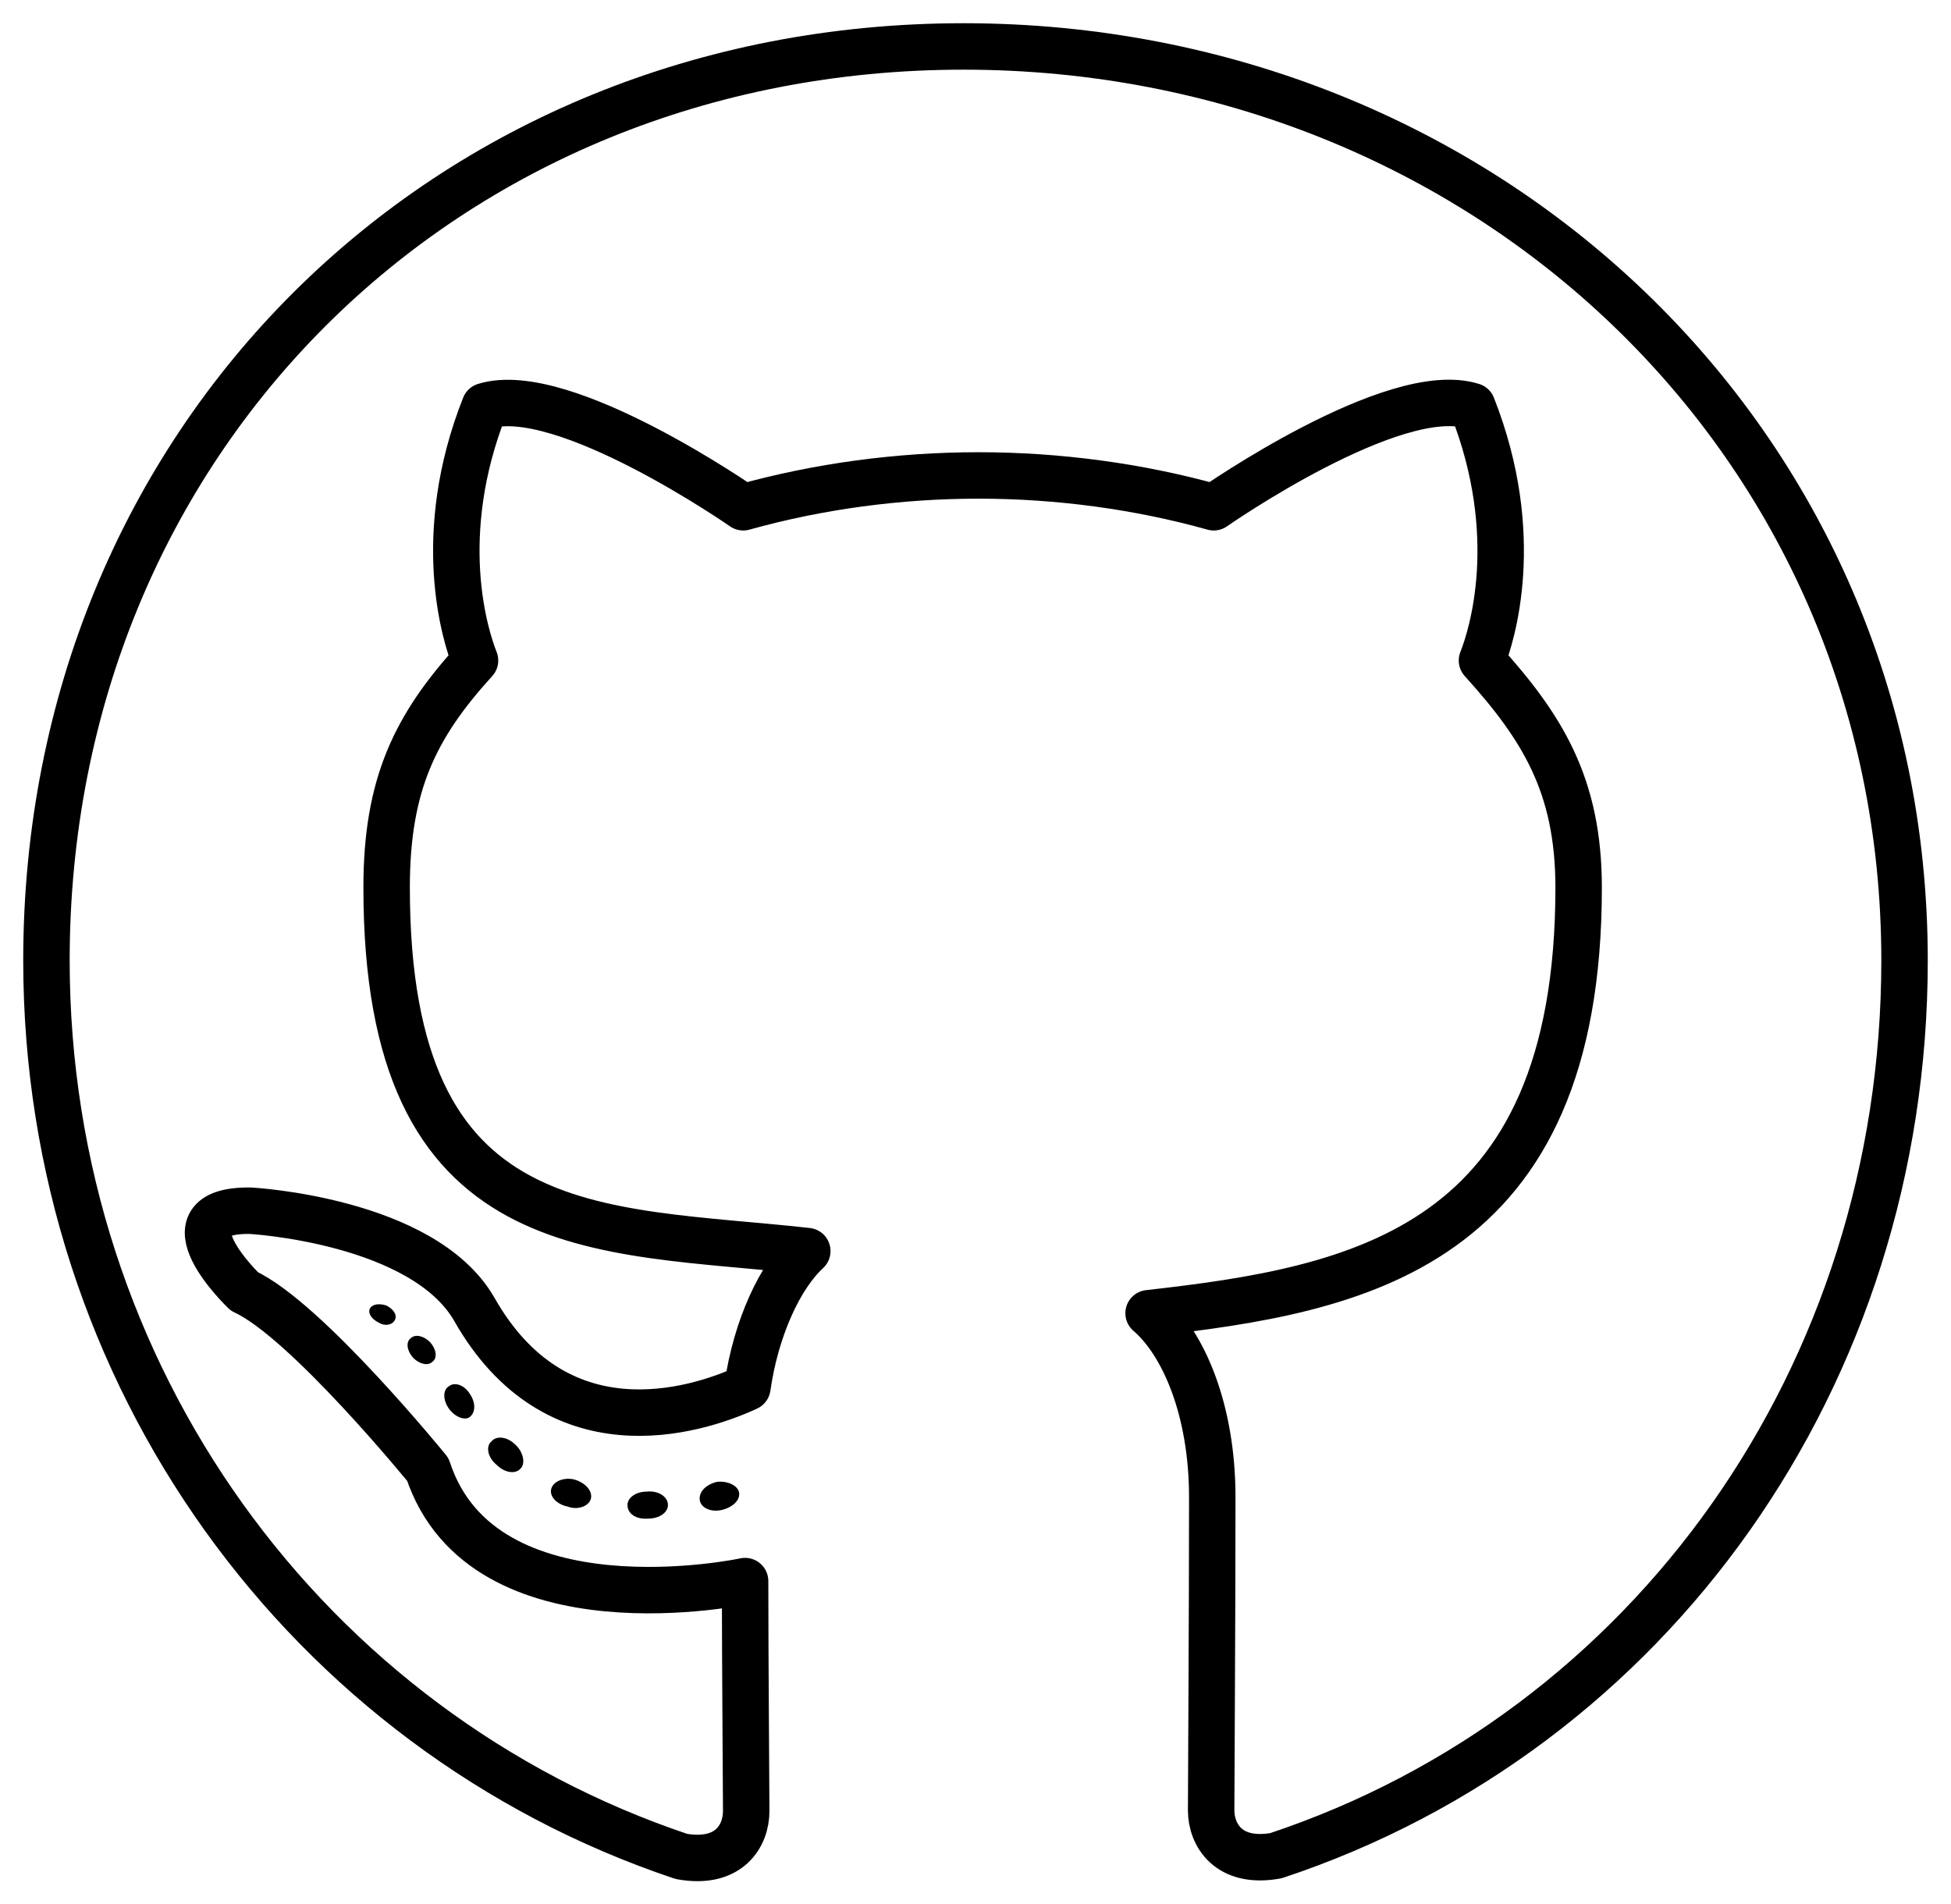 <svg width="42" height="41" viewBox="0 0 42 41" fill="none" xmlns="http://www.w3.org/2000/svg">
<path d="M14.379 32.403C14.379 32.565 14.193 32.694 13.96 32.694C13.693 32.718 13.508 32.589 13.508 32.403C13.508 32.242 13.693 32.113 13.927 32.113C14.169 32.089 14.379 32.218 14.379 32.403Z" fill="black"/>
<path d="M11.871 32.04C11.814 32.202 11.976 32.387 12.218 32.435C12.427 32.516 12.669 32.435 12.718 32.274C12.766 32.113 12.613 31.927 12.371 31.855C12.161 31.799 11.928 31.879 11.871 32.04Z" fill="black"/>
<path d="M15.435 31.903C15.202 31.96 15.04 32.113 15.064 32.298C15.089 32.459 15.298 32.565 15.54 32.508C15.774 32.452 15.935 32.298 15.911 32.137C15.887 31.984 15.669 31.879 15.435 31.903Z" fill="black"/>
<path d="M20.742 1C9.556 1 1 9.492 1 20.677C1 29.621 6.629 37.274 14.669 39.968C15.702 40.153 16.064 39.516 16.064 38.992C16.064 38.492 16.04 35.734 16.04 34.04C16.04 34.04 10.395 35.25 9.21 31.637C9.21 31.637 6.585 28.41 5.262 27.805C5.262 27.805 3.415 26.041 5.391 26.066C5.391 26.066 9.105 26.268 10.21 28.187C11.976 31.3 14.935 30.405 16.089 29.872C16.274 28.582 16.798 27.468 17.379 26.935C12.871 26.435 8.323 26.867 8.323 19.109C8.323 16.891 8.935 15.639 10.226 14.22C10.016 13.695 9.331 11.534 10.436 8.744C12.121 8.219 16 10.921 16 10.921C17.613 10.47 19.347 10.236 21.064 10.236C22.782 10.236 24.516 10.47 26.129 10.921C26.129 10.921 30.008 8.211 31.694 8.744C32.798 11.542 32.113 13.695 31.903 14.22C33.194 15.647 33.984 16.899 33.984 19.109C33.984 26.891 29.234 27.765 24.726 28.273C25.468 28.91 26.097 30.339 26.097 32.234C26.097 34.952 26.073 38.315 26.073 38.976C26.073 39.5 26.444 40.137 27.468 39.952C35.532 37.274 41 29.621 41 20.678C41 9.492 31.927 1 20.742 1Z" stroke="black" stroke-miterlimit="10" stroke-linecap="round" stroke-linejoin="round"/>
<path d="M8.839 28.814C8.734 28.895 8.758 29.081 8.895 29.234C9.024 29.363 9.21 29.419 9.314 29.314C9.419 29.234 9.395 29.048 9.258 28.895C9.129 28.766 8.944 28.71 8.839 28.814Z" fill="black"/>
<path d="M7.968 28.161C7.911 28.266 7.992 28.395 8.153 28.476C8.282 28.556 8.443 28.532 8.5 28.419C8.556 28.314 8.476 28.186 8.314 28.105C8.153 28.056 8.024 28.081 7.968 28.161Z" fill="black"/>
<path d="M10.581 31.032C10.451 31.137 10.5 31.379 10.685 31.532C10.871 31.718 11.105 31.742 11.21 31.613C11.314 31.508 11.266 31.266 11.105 31.113C10.927 30.927 10.685 30.903 10.581 31.032Z" fill="black"/>
<path d="M9.661 29.847C9.532 29.927 9.532 30.137 9.661 30.323C9.79 30.508 10.008 30.589 10.113 30.508C10.242 30.403 10.242 30.194 10.113 30.008C10 29.823 9.79 29.742 9.661 29.847Z" fill="black"/>
</svg>
